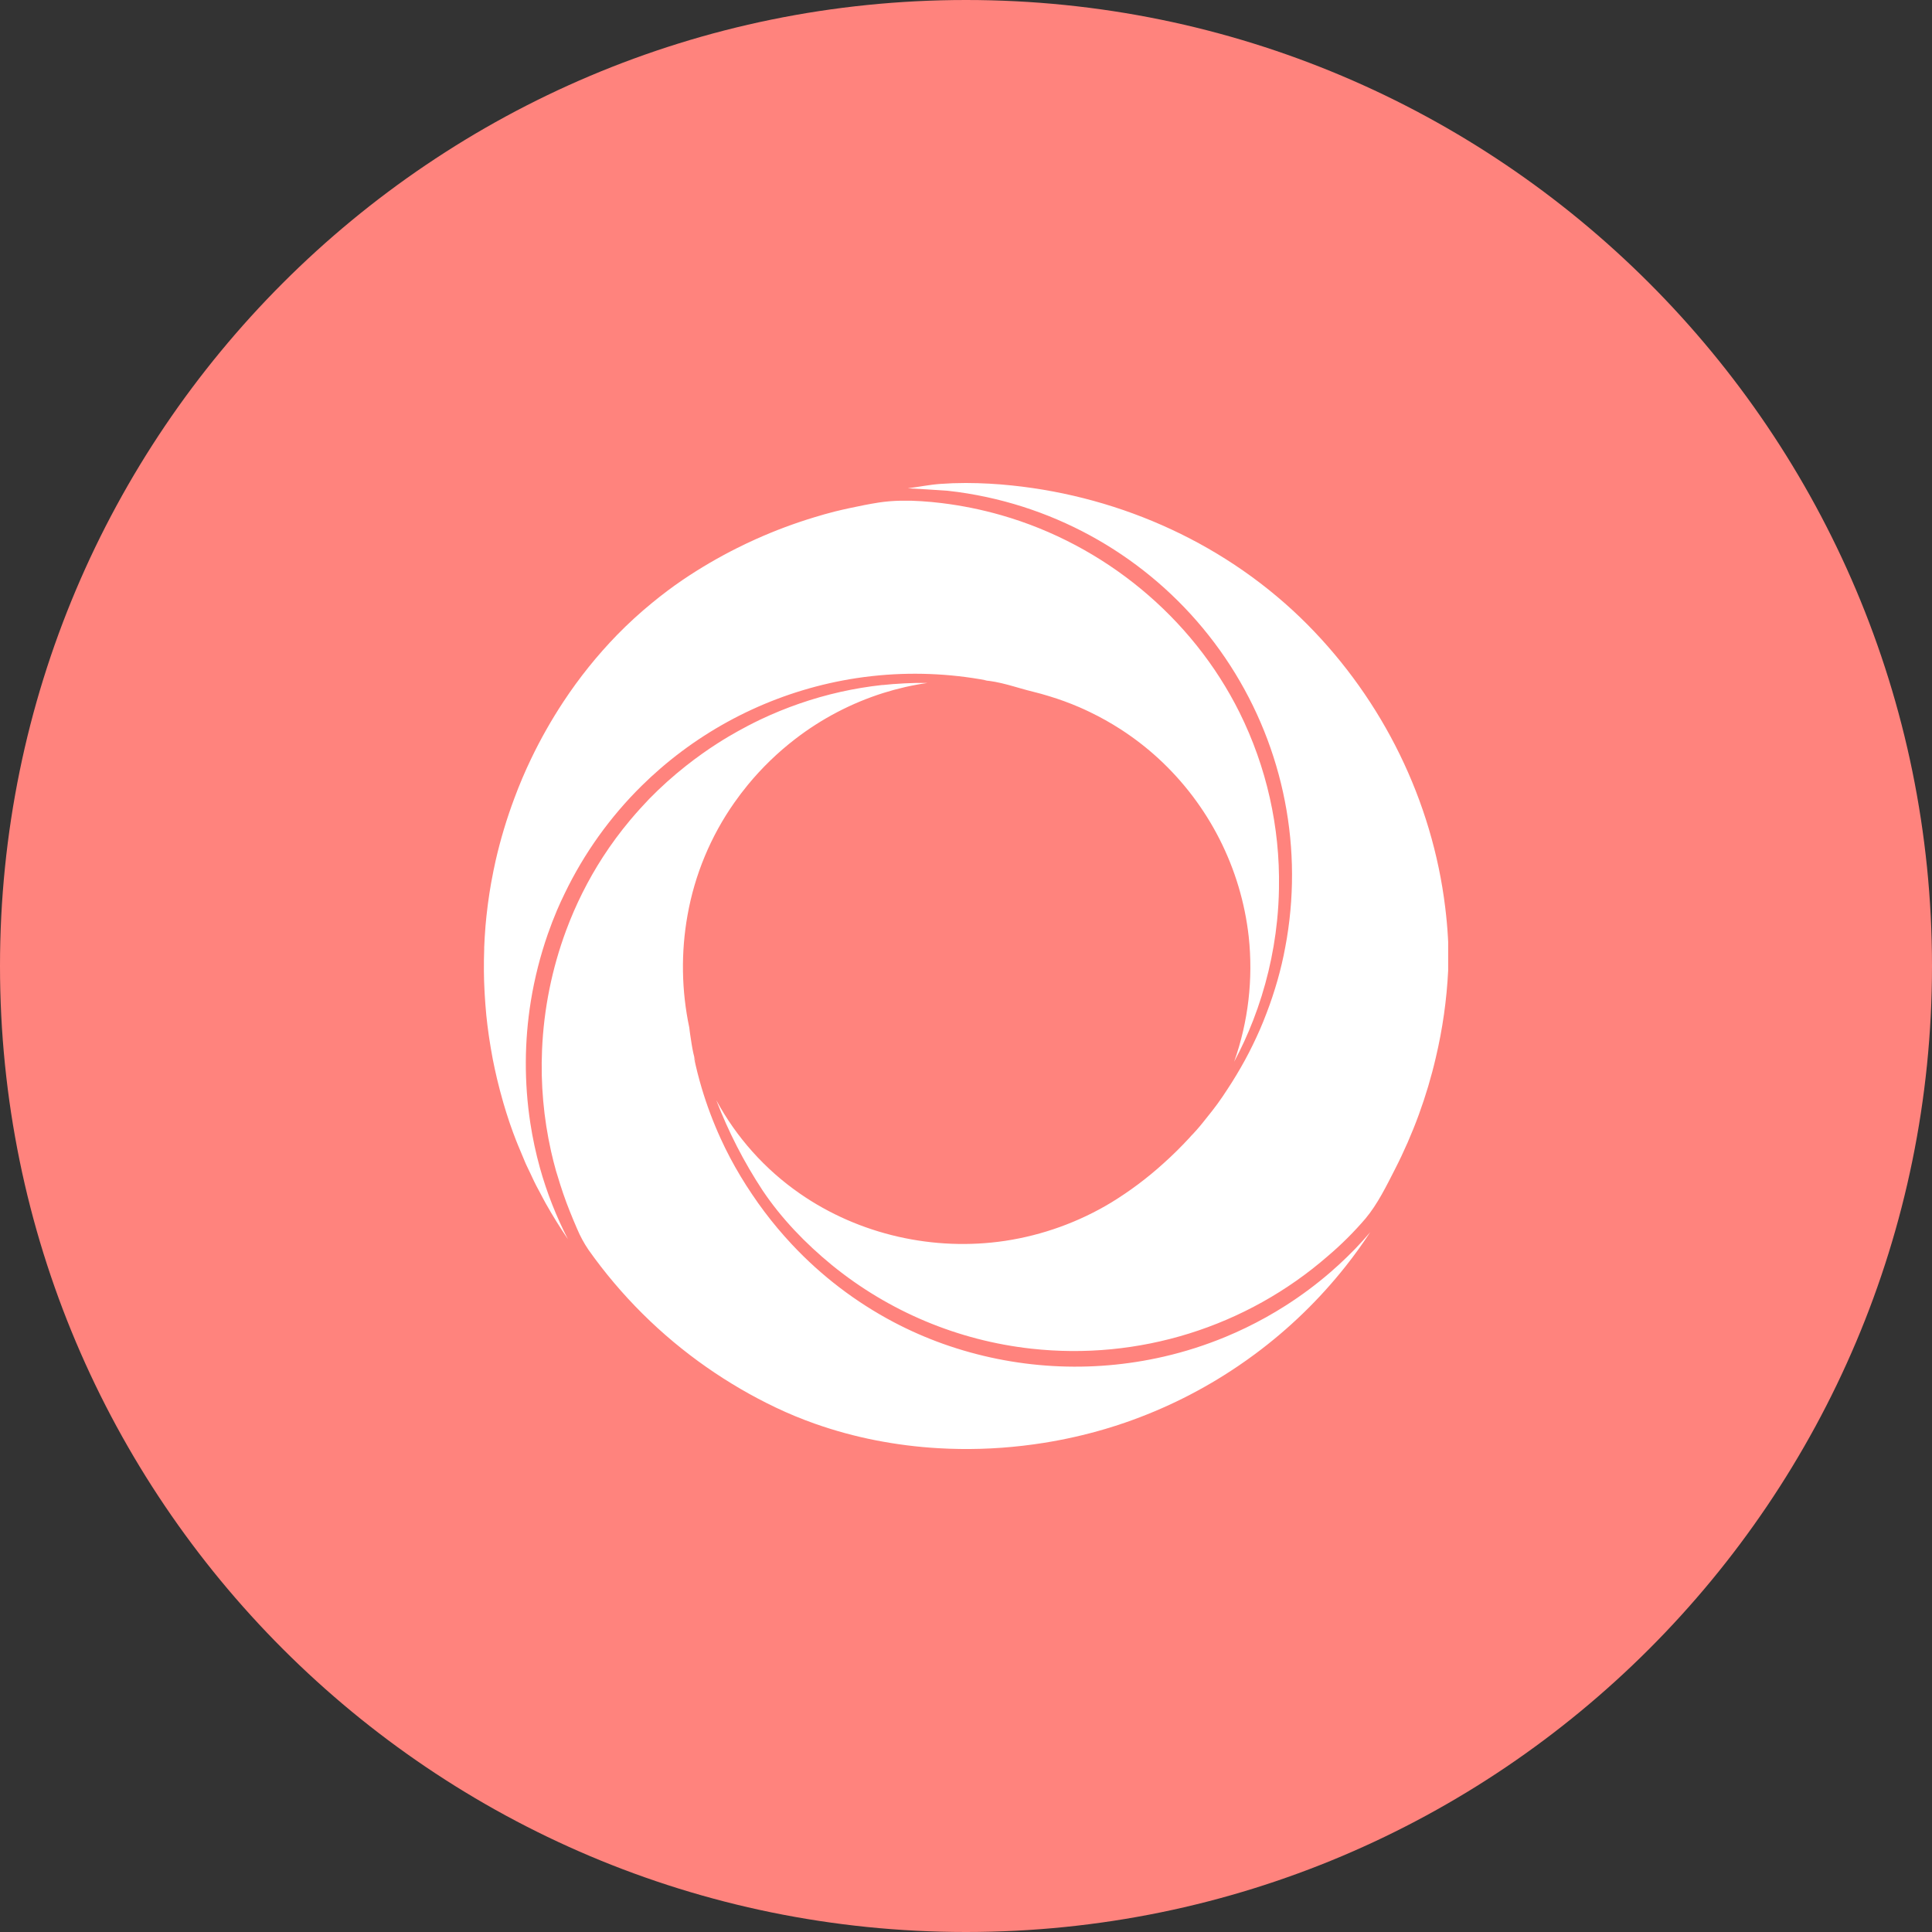 <svg width="1024" height="1024" viewBox="0 0 1024 1024" fill="none" xmlns="http://www.w3.org/2000/svg">
<rect x="0" y="0" width="1024" height="1024" fill="#333333" stroke="none"/>
<g clip-path="url(#clip0_2_2424)">
<path d="M512 1024C794.77 1024 1024 794.77 1024 512C1024 229.23 794.77 0 512 0C229.23 0 0 229.23 0 512C0 794.77 229.23 1024 512 1024Z" fill="#FF837D"/>
<path d="M718.25 661.93C721.017 659.063 723.684 656.113 726.25 653.08C722.144 659.347 717.77 665.407 713.13 671.26C699.256 688.769 683.137 704.377 665.19 717.68C662.21 719.893 659.18 722.04 656.1 724.12C637.591 736.657 617.512 746.704 596.38 754C592.847 755.22 589.284 756.36 585.69 757.42C575.019 760.563 564.157 763.014 553.17 764.76C545.837 765.927 538.434 766.783 530.96 767.33C527.24 767.603 523.51 767.793 519.77 767.9C512.304 768.12 504.837 768.013 497.37 767.58C486.198 766.938 475.082 765.535 464.1 763.38C453.154 761.235 442.378 758.294 431.86 754.58C424.861 752.105 417.995 749.267 411.29 746.08C408.09 744.553 404.924 742.963 401.79 741.31C398.657 739.657 395.56 737.937 392.5 736.15C386.38 732.583 380.417 728.773 374.61 724.72C350.245 707.726 329.016 686.629 311.87 662.37C309.513 658.882 307.503 655.171 305.87 651.29C304.48 648.15 303.2 644.96 301.96 641.9C299.51 635.81 297.4 629.58 295.53 623.28C295.28 622.43 294.98 621.6 294.74 620.75C293.754 617.25 292.864 613.733 292.07 610.2C288.118 592.552 286.514 574.458 287.3 556.39C288.225 534.748 292.538 513.386 300.08 493.08C305.128 479.487 311.64 466.484 319.5 454.3C323.908 447.49 328.73 440.958 333.94 434.74C335.727 432.607 337.554 430.513 339.42 428.46C340.95 426.78 342.49 425.13 344.07 423.46C350.163 417.23 356.649 411.398 363.49 406C366.317 403.76 369.2 401.597 372.14 399.51C374.807 397.603 377.537 395.76 380.33 393.98C382.264 392.74 384.22 391.533 386.2 390.36C389.534 388.4 392.89 386.533 396.27 384.76C398.5 383.6 400.74 382.47 403 381.39C409.753 378.186 416.677 375.355 423.74 372.91C437.95 367.987 452.67 364.683 467.62 363.06H468.11C469.89 362.873 471.67 362.707 473.45 362.56H473.7L475.59 362.44C476.82 362.36 478.06 362.27 479.29 362.2C480.18 362.2 481.07 362.13 481.96 362.1C483.02 362.1 484.07 362.01 485.13 361.99C486.19 361.97 487.13 361.99 488.13 361.99H491.47C487.47 362.563 483.534 363.293 479.66 364.18C475.787 365.067 471.954 366.107 468.16 367.3C451.293 372.636 435.493 380.891 421.48 391.69C412.2 398.825 403.762 406.995 396.33 416.04C393.857 419.053 391.497 422.16 389.25 425.36C376.704 443.193 368.225 463.562 364.41 485.03C360.87 504.78 361.186 525.03 365.34 544.66C365.43 545.48 365.5 546.14 365.58 546.66C365.66 547.18 365.72 547.66 365.79 548.19C366.01 549.79 366.27 551.42 366.53 553.02L366.58 553.37C366.72 554.18 366.86 554.99 367 555.79C367 555.97 367.07 556.15 367.11 556.34C367.23 556.96 367.35 557.57 367.48 558.18C367.54 558.48 367.63 558.77 367.7 559.06C367.82 559.54 367.92 560.06 368.05 560.51C368.14 560.85 368.26 561.18 368.36 561.51C368.46 561.84 368.61 562.37 368.76 562.8C368.46 561.94 368.1 561.09 367.76 560.2C368.92 565.807 370.317 571.347 371.95 576.82C374.665 585.907 378.006 594.795 381.95 603.42C383.517 606.86 385.184 610.253 386.95 613.6C390.484 620.273 394.376 626.749 398.61 633C399.664 634.567 400.734 636.12 401.82 637.66C406.191 643.813 410.891 649.725 415.9 655.37C417.154 656.783 418.424 658.177 419.71 659.55C435.29 676.203 453.541 690.138 473.71 700.78C482.139 705.217 490.871 709.053 499.84 712.26C537.45 725.641 578.104 727.98 617 719C622.54 717.72 628.03 716.21 633.47 714.47C638.91 712.73 644.28 710.763 649.58 708.57C653.267 707.043 656.904 705.41 660.49 703.67C664.077 701.93 667.61 700.09 671.09 698.15C674.57 696.21 677.987 694.17 681.34 692.03C689.734 686.685 697.726 680.732 705.25 674.22C708.257 671.613 711.187 668.92 714.04 666.14C715.46 664.767 716.864 663.363 718.25 661.93ZM281.08 595.23C277.8 573.753 277.901 551.895 281.38 530.45C281.867 527.437 282.424 524.437 283.05 521.45C283.677 518.463 284.364 515.49 285.11 512.53C286.61 506.617 288.367 500.773 290.38 495C291.854 490.773 293.464 486.6 295.21 482.48C296.51 479.43 297.9 476.42 299.34 473.48C309.563 452.284 323.354 433.003 340.11 416.48C343.29 413.34 346.577 410.303 349.97 407.37C379.379 381.953 415.359 365.344 453.78 359.45C456.654 359.01 459.534 358.633 462.42 358.32C482.652 356.11 503.098 356.895 523.1 360.65C522.42 360.65 521.74 360.59 521.1 360.56C521.59 360.56 522.1 360.66 522.55 360.71C523 360.76 523.55 360.8 524.11 360.87L525.02 361L526.02 361.16C526.52 361.24 527.02 361.32 527.53 361.41C528.04 361.5 528.82 361.68 529.47 361.82L530.91 362.13L532.91 362.63L534.29 362.98L535.38 363.28L536.38 363.56L537.67 363.92L540.82 364.82L543.33 365.52L544.21 365.77C545.33 366.07 546.45 366.36 547.56 366.63C550.45 367.33 553.3 368.14 556.13 369.01C561.494 370.634 566.762 372.557 571.91 374.77C573.83 375.597 575.73 376.467 577.61 377.38C583.259 380.096 588.733 383.162 594 386.56C597.514 388.833 600.927 391.247 604.24 393.8C607.554 396.353 610.757 399.047 613.85 401.88C640.742 426.575 657.791 460.166 661.85 496.45C664.271 518.85 661.629 541.508 654.12 562.75C656.034 559.177 657.83 555.557 659.51 551.89C661.19 548.223 662.757 544.517 664.21 540.77C670.779 523.799 675.04 506.024 676.88 487.92C677.46 482.28 677.794 476.613 677.88 470.92V470.51C678.452 438.338 671.291 406.499 657 377.67C631.79 327 585.14 288.67 530.73 273.07C520.372 270.104 509.796 267.958 499.1 266.65C495.534 266.21 491.96 265.877 488.38 265.65C486.65 265.53 484.95 265.45 483.26 265.4H476.76C475.154 265.44 473.547 265.523 471.94 265.65L471.01 265.73C469.32 265.88 467.63 266.07 465.92 266.33C460.65 267.15 455.43 268.21 450.22 269.33C447.62 269.91 445.01 270.47 442.42 271.13C438.84 272.043 435.28 273.043 431.74 274.13C421.128 277.335 410.733 281.22 400.62 285.76C397.254 287.273 393.92 288.857 390.62 290.51C380.729 295.467 371.169 301.059 362 307.25C356.3 311.11 350.85 315.25 345.59 319.56C339.13 324.845 332.967 330.483 327.13 336.45C316.532 347.353 306.986 359.233 298.62 371.93C292.287 381.537 286.608 391.56 281.62 401.93C278.287 408.85 275.287 415.907 272.62 423.1C268.574 433.889 265.257 444.937 262.69 456.17C261.9 459.66 261.2 463.17 260.56 466.68C260.46 467.23 260.35 467.78 260.25 468.33C259.664 471.663 259.144 475.033 258.69 478.44L258.44 480.36C258.01 483.78 257.63 487.2 257.34 490.63C257.34 491.05 257.28 491.47 257.25 491.88C256.977 495.273 256.774 498.673 256.64 502.08V502.97C256.5 506.77 256.447 510.57 256.48 514.37V514.84C256.48 518.17 256.63 521.5 256.79 524.84C256.837 525.76 256.887 526.68 256.94 527.6C257.13 530.74 257.36 533.87 257.66 537C257.66 537.36 257.72 537.73 257.75 538.09C258.1 541.53 258.53 544.95 259.01 548.37C259.14 549.26 259.27 550.15 259.41 551.04C259.85 553.913 260.334 556.78 260.86 559.64C260.98 560.28 261.08 560.92 261.21 561.55C261.877 564.923 262.604 568.283 263.39 571.63C263.58 572.44 263.79 573.24 263.99 574.05C264.657 576.803 265.38 579.543 266.16 582.27C266.38 583.05 266.59 583.82 266.81 584.6C267.77 587.9 268.797 591.18 269.89 594.44C270.11 595.1 270.35 595.76 270.58 596.44C271.52 599.167 272.52 601.873 273.58 604.56C273.9 605.39 274.21 606.22 274.58 607.04C275.29 608.83 276.06 610.6 276.81 612.37C277.41 613.78 277.96 615.21 278.58 616.61C278.77 617.04 278.98 617.46 279.17 617.89C279.78 619.25 280.45 620.59 281.09 621.89C281.73 623.19 282.41 624.74 283.09 626.15C283.497 626.977 283.91 627.803 284.33 628.63C284.97 629.88 285.65 631.11 286.33 632.35C287.33 634.2 288.25 636.06 289.28 637.88C292.92 644.34 296.837 650.65 301.03 656.81C294.802 644.746 289.823 632.077 286.17 619C284.005 611.184 282.306 603.247 281.08 595.23ZM766 481C759.13 424.39 733 371.35 692.87 330.92C651.1 288.92 595.04 263.42 536.34 257.31C528.348 256.466 520.317 256.029 512.28 256H511.6C507.21 256 502.83 256.16 498.46 256.48C492.63 256.89 486.97 258.09 481.17 258.81C481.88 258.81 500.49 259.92 502.34 260.12C509.298 260.88 516.211 262.005 523.05 263.49C574.513 274.597 619.729 305.077 649.33 348.615C678.931 392.152 690.647 445.409 682.05 497.35C681.53 500.35 680.98 503.35 680.37 506.35C679.76 509.35 679.03 512.29 678.28 515.25C677.53 518.21 676.67 521.12 675.77 524.04C674.87 526.96 673.91 529.85 672.88 532.73C671.85 535.61 670.75 538.43 669.62 541.28C668.49 544.13 667.25 546.91 665.98 549.66C664.71 552.41 663.37 555.16 661.98 557.87C660.59 560.58 659.13 563.26 657.62 565.87C656.11 568.48 654.53 571.13 652.91 573.7C651.29 576.27 649.58 578.82 647.91 581.33C646.24 583.84 644.37 586.33 642.52 588.72C640.91 590.82 639.19 592.84 637.57 594.94C636.51 596.25 635.44 597.55 634.31 598.82C633.66 599.58 633.01 600.3 632.31 601.02C631.61 601.74 630.9 602.43 630.31 603.18C625.98 607.85 621.45 612.35 616.71 616.58C608.123 624.379 598.818 631.35 588.92 637.4C571.718 647.766 552.647 654.653 532.79 657.67C494.97 663.34 455.36 654.44 423.9 632.59C405.479 619.813 390.324 602.88 379.66 583.16C386.096 599.922 394.32 615.941 404.19 630.94C414.19 645.88 427.03 659.14 440.91 670.51C471.145 695.145 507.847 710.531 546.61 714.82C574.758 717.954 603.249 715.217 630.286 706.783C657.322 698.349 682.317 684.401 703.69 665.82C710.908 659.698 717.626 653.01 723.78 645.82C730.1 638.26 734.84 628.58 739.31 619.82C748.938 601.035 756.222 581.14 761 560.58C764.595 545.403 766.791 529.928 767.56 514.35V499.29C767.52 498.397 767.474 497.507 767.42 496.62C767.12 491.4 766.64 486.21 766 481Z" fill="white"/>
</g>
<defs>
<clipPath id="clip0_2_2424">
<rect width="1024" height="1024" fill="white"/>
</clipPath>
</defs>
</svg>
